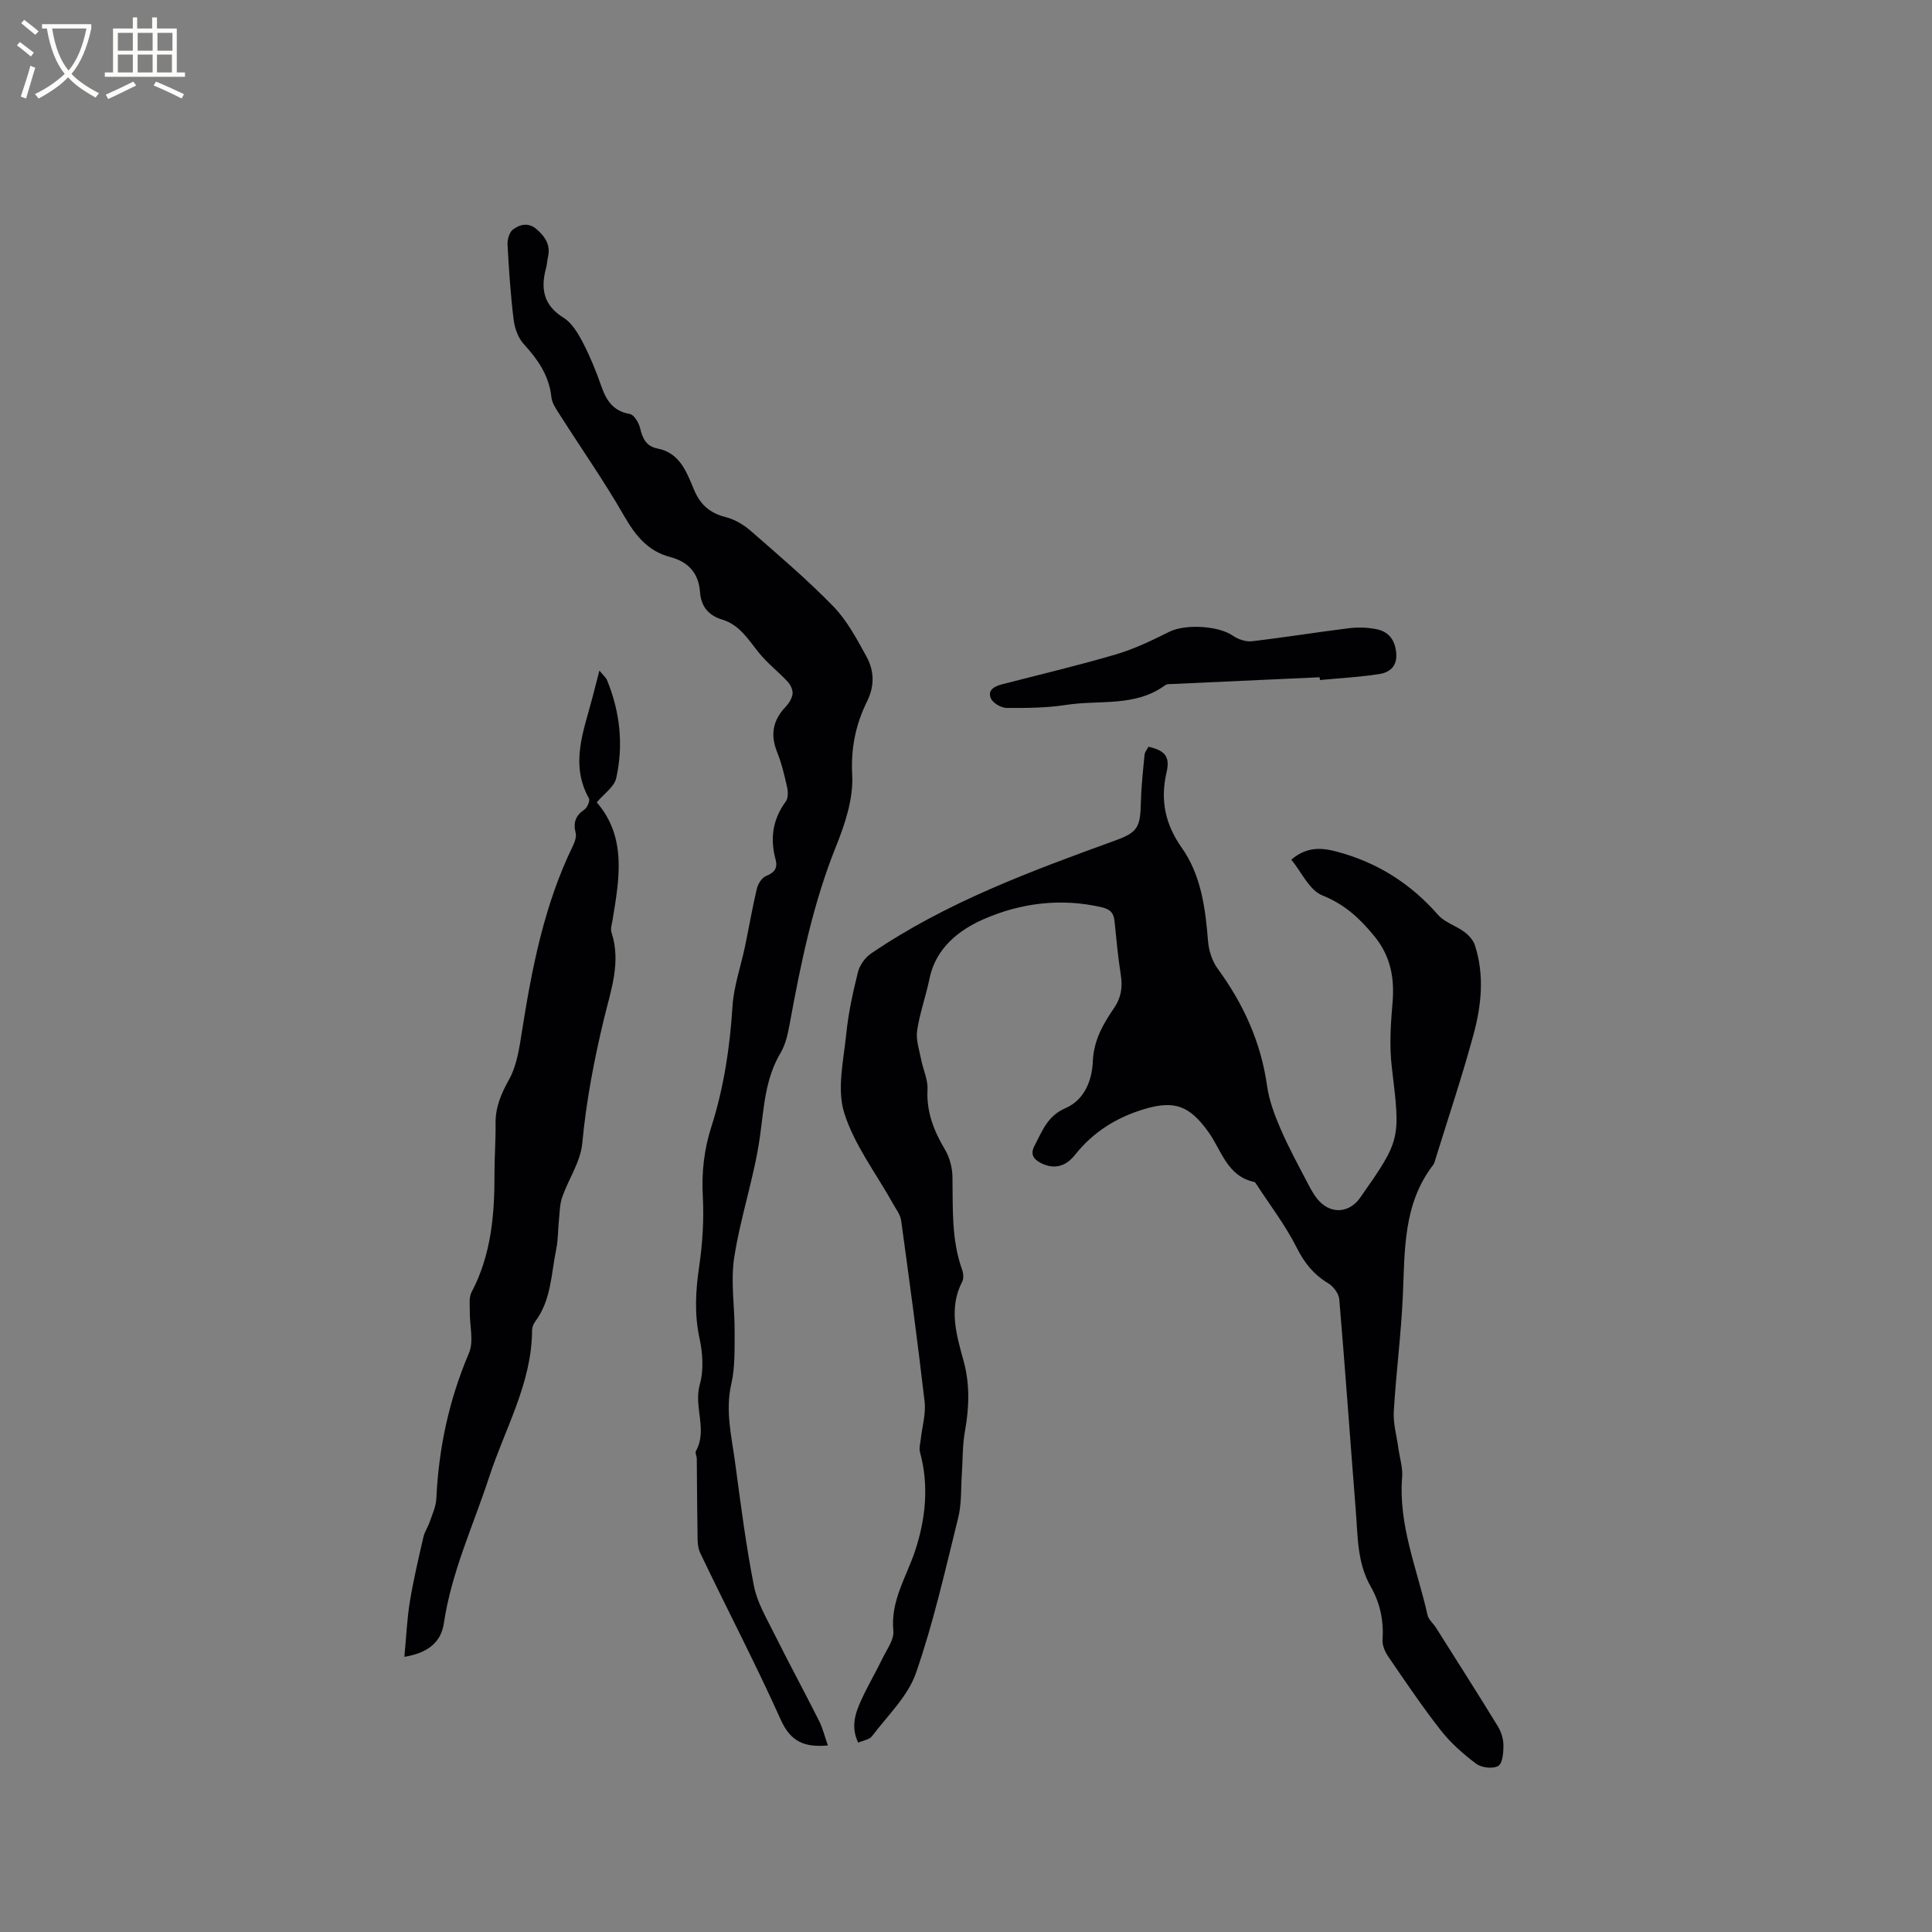 <svg enable-background="new 0 0 400 400" viewBox="0 0 400 400" xmlns="http://www.w3.org/2000/svg"><rect x="0" y="0" width="400" height="400" fill="#808080" stroke="none"/><g fill="#010103"><path d="m177.68 360.8c-1.58-3.32-.59-6.13.63-8.81 1.36-2.98 3.04-5.82 4.47-8.77.88-1.8 2.35-3.78 2.18-5.55-.62-6.27 2.73-11.19 4.54-16.7 2.13-6.5 2.87-13.43.97-20.33-.23-.84.08-1.83.18-2.75.28-2.57 1.07-5.19.78-7.69-1.45-12.53-3.14-25.02-4.86-37.52-.17-1.23-1.08-2.37-1.71-3.51-3.46-6.23-8-12.12-10.08-18.78-1.54-4.93-.12-10.89.43-16.34.43-4.3 1.37-8.58 2.42-12.79.36-1.44 1.49-3.01 2.72-3.85 15.56-10.6 33.06-17.04 50.59-23.41 4.57-1.66 5.15-2.74 5.26-7.7.08-3.36.44-6.71.77-10.06.06-.57.54-1.11.81-1.64 3.44.79 4.5 2.05 3.74 5.32-1.33 5.74-.29 10.72 3.15 15.6 4.02 5.7 4.89 12.5 5.44 19.33.16 1.95.84 4.12 1.98 5.68 5.35 7.31 8.97 15.23 10.24 24.27.43 3.08 1.59 6.12 2.83 9 1.68 3.88 3.72 7.61 5.68 11.36.68 1.3 1.42 2.65 2.44 3.67 2.62 2.62 6.2 2.17 8.32-.85 8.48-12.09 8.34-12.07 6.56-27.03-.52-4.35-.24-8.85.14-13.25.46-5.2-.37-9.75-3.8-13.93-3-3.65-6.12-6.55-10.73-8.39-2.68-1.07-4.29-4.81-6.42-7.4 3.25-2.77 6.34-2.48 9.49-1.64 8.31 2.22 15.22 6.59 20.9 13.08 1.35 1.55 3.67 2.21 5.39 3.49.93.69 1.88 1.7 2.22 2.76 2.02 6.17 1.37 12.44-.27 18.5-2.35 8.67-5.22 17.21-7.88 25.8-.12.4-.21.86-.45 1.18-6.23 8.04-5.89 17.56-6.3 26.99-.35 8.04-1.41 16.04-1.88 24.08-.15 2.53.61 5.12.96 7.68.27 1.97.92 3.97.77 5.9-.81 10.02 3.14 19.13 5.26 28.59.21.95 1.18 1.71 1.74 2.6 4.29 6.78 8.6 13.55 12.79 20.39.7 1.14 1.17 2.6 1.18 3.91.01 1.51-.15 3.78-1.07 4.33-1.1.65-3.47.37-4.58-.46-2.69-2.01-5.29-4.32-7.35-6.95-3.85-4.92-7.35-10.12-10.88-15.28-.67-.98-1.23-2.33-1.15-3.46.27-3.94-.52-7.61-2.45-10.99-2.82-4.92-2.66-10.39-3.09-15.74-1.16-14.58-2.18-29.18-3.42-43.75-.1-1.18-1.23-2.67-2.3-3.31-3.02-1.81-4.92-4.21-6.53-7.4-2.32-4.61-5.52-8.77-8.34-13.12-.11-.17-.26-.41-.43-.45-5.62-1.18-6.77-6.54-9.49-10.34-3.87-5.4-6.97-6.64-13.29-4.74-5.74 1.72-10.57 4.73-14.33 9.47-1.84 2.32-4.2 3.14-7.05 1.7-1.57-.79-2.25-1.84-1.34-3.57 1.6-3.02 2.66-6.19 6.4-7.79 3.92-1.68 5.52-5.73 5.68-9.7.18-4.34 2.11-7.71 4.37-11 1.5-2.19 1.82-4.35 1.42-6.88-.57-3.66-.92-7.36-1.29-11.05-.16-1.67-.76-2.52-2.58-2.95-8.51-2-16.92-.9-24.58 2.47-5 2.2-9.85 5.92-11.15 12.25-.74 3.63-2.03 7.15-2.57 10.8-.28 1.92.46 4.02.84 6.02.4 2.07 1.42 4.13 1.31 6.15-.25 4.69 1.34 8.63 3.66 12.54.96 1.62 1.48 3.74 1.51 5.64.1 6.46-.24 12.93 2 19.17.26.74.35 1.8.02 2.44-2.86 5.52-1.21 11 .26 16.35 1.38 4.98 1.17 9.79.28 14.76-.51 2.85-.42 5.82-.62 8.73-.21 3.02-.03 6.14-.75 9.04-2.68 10.79-5.11 21.69-8.75 32.16-1.68 4.84-5.89 8.82-9.1 13.08-.54.72-1.8.87-2.86 1.34z"/><path d="m171.4 361.38c-4.74.42-7.67-.7-9.72-5.26-5.24-11.68-11.2-23.04-16.71-34.6-.69-1.44-.52-3.34-.56-5.04-.1-4.83-.09-9.66-.15-14.49-.01-.53-.39-1.19-.18-1.55 2.47-4.44-.51-9.15.8-13.77.85-2.99.61-6.54-.06-9.64-1.08-5-.8-9.8-.07-14.78.7-4.79 1.02-9.71.76-14.53-.27-4.96.25-9.68 1.75-14.37 2.59-8.11 3.85-16.43 4.39-24.94.26-4.17 1.71-8.26 2.58-12.39.84-4.02 1.53-8.08 2.48-12.08.24-.99 1.06-2.25 1.93-2.59 1.75-.69 2.4-1.69 1.94-3.39-1.18-4.35-.61-8.31 2.1-12.01.51-.69.5-2 .29-2.93-.55-2.47-1.14-4.98-2.08-7.32-1.43-3.56-.89-6.55 1.72-9.31.7-.74 1.36-1.76 1.48-2.72.1-.8-.42-1.89-1.01-2.53-1.91-2.06-4.19-3.8-5.95-5.98-2.2-2.73-3.99-5.79-7.61-6.88-2.85-.86-4.37-2.73-4.59-5.7-.29-3.94-2.41-6.26-6.22-7.27-4.6-1.21-7.2-4.49-9.52-8.54-4.1-7.14-8.84-13.91-13.27-20.87-.73-1.15-1.63-2.39-1.76-3.67-.47-4.49-2.82-7.81-5.74-11.02-1.16-1.27-1.86-3.27-2.08-5.03-.63-5.15-.98-10.34-1.26-15.53-.06-1.05.37-2.57 1.12-3.13 1.43-1.06 3.19-1.54 4.9-.06 1.81 1.57 2.94 3.31 2.34 5.82-.17.72-.18 1.48-.38 2.19-1.16 4.27-.57 7.72 3.62 10.32 1.72 1.07 2.98 3.19 3.97 5.08 1.51 2.9 2.76 5.96 3.84 9.06 1.04 2.98 2.44 5.18 5.9 5.78.88.15 1.88 1.81 2.14 2.94.5 2.14 1.27 3.76 3.6 4.21 4.7.92 6.05 4.98 7.58 8.58 1.33 3.13 3.31 4.81 6.56 5.63 1.85.47 3.71 1.57 5.17 2.85 5.83 5.09 11.74 10.12 17.12 15.66 2.81 2.89 4.8 6.67 6.78 10.25 1.63 2.95 1.82 6.05.18 9.37-2.34 4.74-3.38 9.65-3.08 15.25.26 4.86-1.46 10.08-3.33 14.73-4.79 11.89-7.32 24.29-9.61 36.79-.38 2.05-.84 4.24-1.88 6-3.21 5.38-3.44 11.29-4.27 17.27-1.18 8.46-4.04 16.67-5.34 25.12-.78 5.04.13 10.32.09 15.5-.03 3.56.1 7.24-.69 10.66-1.29 5.62.08 10.96.8 16.38 1.14 8.5 2.23 17.03 3.88 25.44.67 3.43 2.6 6.67 4.19 9.87 3.02 6.07 6.25 12.02 9.3 18.08.78 1.56 1.19 3.3 1.82 5.09z"/><path d="m83.72 343.03c.4-4.16.55-7.85 1.14-11.46.74-4.49 1.79-8.93 2.81-13.37.25-1.09.95-2.07 1.31-3.14.53-1.57 1.29-3.17 1.36-4.78.48-10.45 2.62-20.45 6.75-30.13 1.05-2.45.13-5.72.18-8.62.02-1.34-.22-2.89.35-3.98 4.1-7.76 4.79-16.11 4.76-24.65-.01-3.39.27-6.79.22-10.18-.06-3.4 1.11-6.19 2.77-9.17 1.63-2.93 2.16-6.57 2.69-9.98 2.08-13.21 4.63-26.27 10.54-38.42.4-.82.79-1.9.58-2.71-.54-2.15 0-3.61 1.84-4.85.59-.4 1.17-1.82.91-2.3-3.98-7.14-1.06-13.98.73-20.88.44-1.71.89-3.43 1.44-5.57.76.94 1.36 1.42 1.61 2.05 2.67 6.55 3.4 13.37 1.87 20.22-.4 1.79-2.51 3.2-4.03 5.01 6.24 7.2 4.69 15.82 3.26 24.43-.14.83-.45 1.77-.21 2.5 2.03 6.15-.12 11.94-1.52 17.75-2.06 8.55-3.71 17.13-4.53 25.93-.36 3.81-2.85 7.39-4.16 11.15-.52 1.48-.5 3.15-.67 4.75-.21 1.98-.15 4.01-.55 5.95-1.06 5.12-1.02 10.58-4.38 15.06-.36.48-.62 1.18-.63 1.78-.05 10.95-5.59 20.3-8.86 30.31-3.28 10.04-7.81 19.68-9.39 30.27-.57 3.99-3.26 6.21-8.19 7.03z"/><path d="m273.22 140.22c-10.14.46-20.28.92-30.42 1.39-.52.02-1.17-.03-1.54.24-6.2 4.58-13.63 3.02-20.51 4.09-4.05.63-8.23.66-12.34.63-1.13-.01-2.83-1-3.26-1.98-.76-1.76.8-2.52 2.37-2.93 7.88-2.03 15.8-3.9 23.6-6.2 3.78-1.12 7.41-2.88 10.96-4.65 3.29-1.65 10.18-1.28 13.18.81 1.08.75 2.68 1.29 3.95 1.14 6.72-.78 13.4-1.87 20.12-2.7 1.86-.23 3.83-.16 5.67.21 2.53.51 3.83 2.22 4.07 4.95.24 2.79-1.39 4.01-3.54 4.34-4.04.63-8.15.84-12.24 1.23-.04-.19-.06-.38-.07-.57z"/></g><path d="m6.4 11.7c-1-.8-1.9-1.6-2.9-2.3l.6-.7c.9.7 1.9 1.4 2.9 2.2zm-2.1 8.3c.7-2.1 1.4-4.2 2-6.4.2.1.6.3 1 .4-.7 2.3-1.3 4.4-1.9 6.4zm3-12.8c-1.1-.9-2.1-1.7-2.9-2.4l.6-.7c1 .8 2 1.5 3 2.4zm1.4-1.3v-.9h10.2v.9c-.9 4.2-2.3 7.3-4.1 9.4 1.3 1.4 3.2 2.7 5.7 4-.2.2-.4.5-.7.9-2.5-1.4-4.4-2.7-5.7-4.2-1.4 1.5-3.5 3-6.1 4.4 0 0 0 0-.1-.1-.3-.4-.5-.7-.7-.8 2.7-1.3 4.7-2.8 6.2-4.2-1.8-2.2-3-5.3-3.7-9.4zm9.2 0h-7.1c.6 3.8 1.7 6.7 3.4 8.7 1.7-2 2.9-4.8 3.7-8.7z" fill="#fcfbfa"/><path d="m31.6 3.6h.9v2.3h4.1v9.1h1.7v.9h-16.6v-.9h1.7v-9.1h4.1v-2.3h.9v2.3h3.1v-2.3zm-4 13.3.6.8c-1.9.9-3.8 1.9-5.8 2.8-.2-.3-.3-.6-.5-.9 2-.9 3.9-1.8 5.7-2.7zm-3.2-10.1v3.7h3.1v-3.7zm0 4.5v3.7h3.1v-3.7zm4.1-4.5v3.7h3.1v-3.7zm0 4.5v3.7h3.1v-3.7zm9.1 9.1c-2.1-1.1-4.1-2-5.8-2.7l.5-.8c2.2.9 4.1 1.8 5.8 2.6zm-1.9-13.6h-3.1v3.7h3.1zm-3.2 4.5v3.7h3.1v-3.7z" fill="#fcfbfa"/></svg>